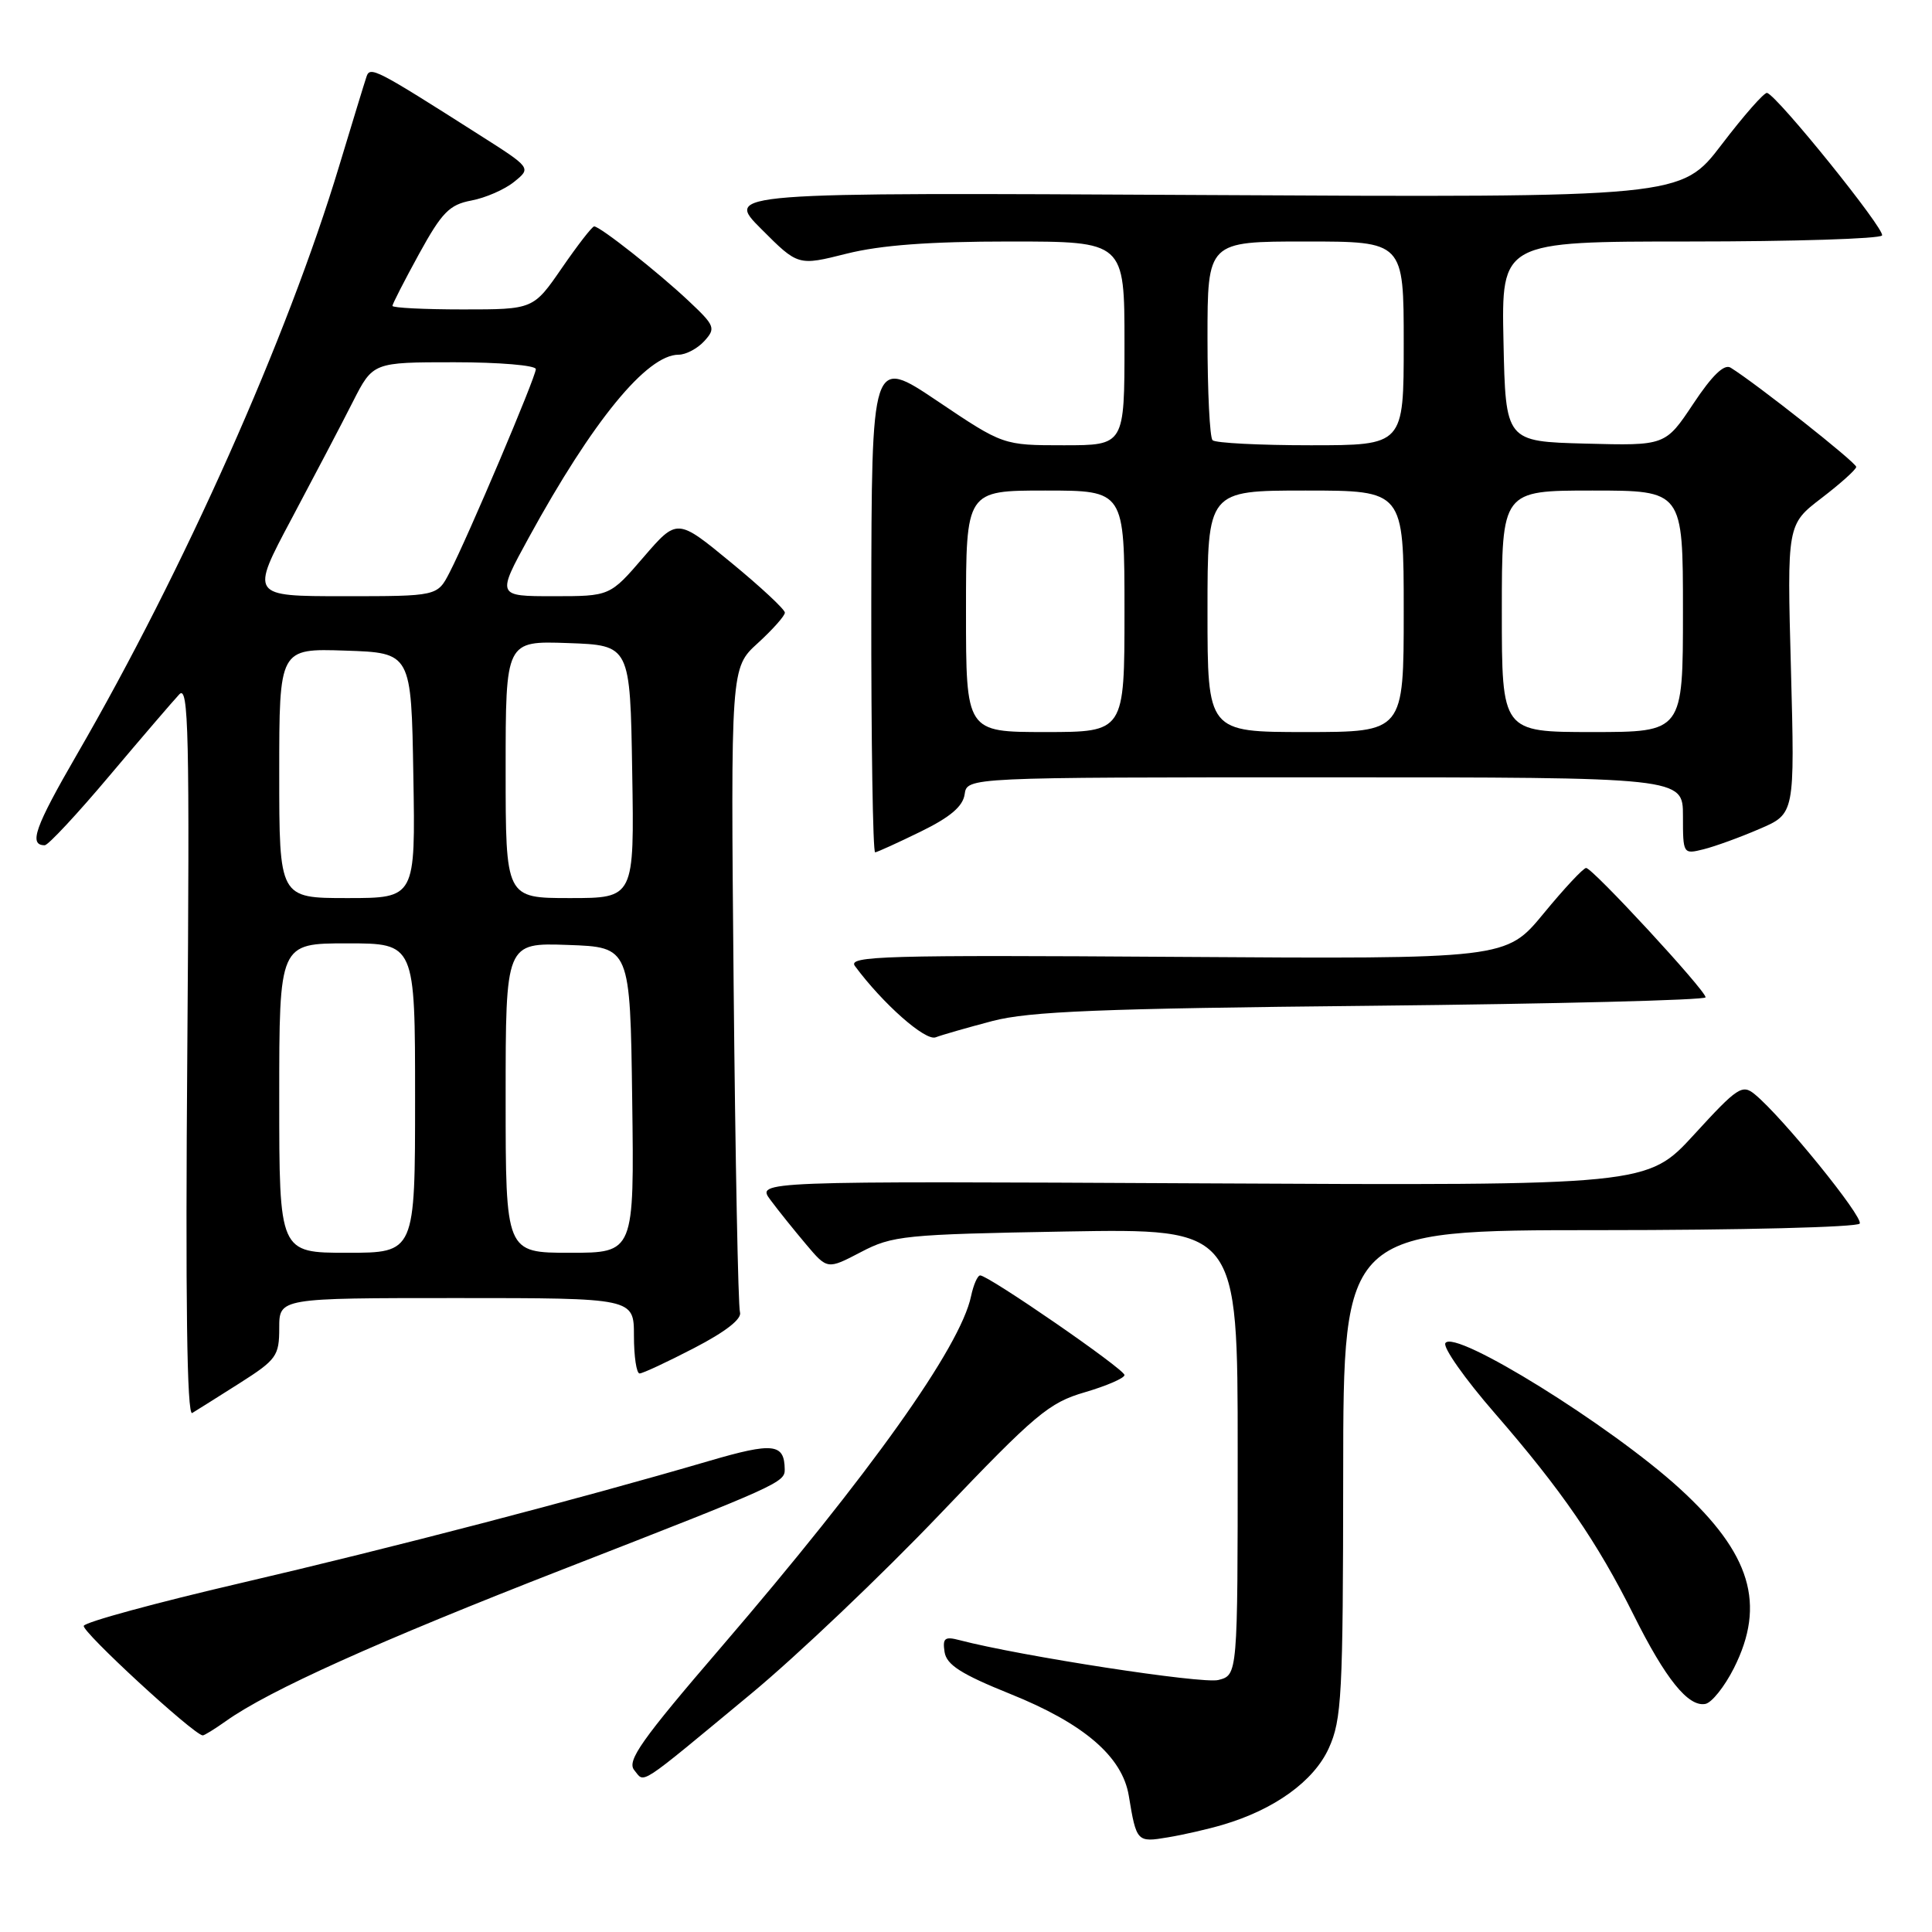 <?xml version="1.0" encoding="UTF-8" standalone="no"?>
<!DOCTYPE svg PUBLIC "-//W3C//DTD SVG 1.1//EN" "http://www.w3.org/Graphics/SVG/1.1/DTD/svg11.dtd" >
<svg xmlns="http://www.w3.org/2000/svg" xmlns:xlink="http://www.w3.org/1999/xlink" version="1.1" viewBox="0 0 256 256">
 <g >
 <path fill="currentColor"
d=" M 162.00 241.80 C 168.85 239.79 174.09 236.02 176.07 231.65 C 177.79 227.86 177.96 224.69 177.98 195.25 C 178.00 163.00 178.00 163.00 211.94 163.00 C 230.61 163.00 246.12 162.61 246.42 162.13 C 246.94 161.28 236.17 148.00 232.53 145.01 C 230.86 143.63 230.23 144.05 224.50 150.31 C 218.28 157.10 218.28 157.10 159.25 156.80 C 100.22 156.50 100.22 156.50 102.09 159.00 C 103.11 160.38 105.23 163.01 106.79 164.86 C 109.63 168.23 109.63 168.23 114.07 165.91 C 118.25 163.72 119.80 163.56 141.25 163.18 C 164.00 162.79 164.00 162.79 164.00 192.37 C 164.00 221.96 164.00 221.96 161.43 222.61 C 159.29 223.15 135.21 219.44 127.15 217.33 C 125.18 216.81 124.88 217.06 125.16 218.90 C 125.43 220.60 127.35 221.83 133.85 224.45 C 143.61 228.37 148.71 232.75 149.57 237.94 C 150.58 244.07 150.66 244.15 154.74 243.46 C 156.81 243.12 160.07 242.37 162.00 241.80 Z  M 99.55 224.41 C 105.63 219.37 116.88 208.67 124.55 200.63 C 137.22 187.35 138.98 185.87 143.75 184.48 C 146.64 183.63 149.00 182.61 149.00 182.20 C 149.00 181.42 130.99 169.00 129.88 169.00 C 129.53 169.00 128.99 170.24 128.67 171.75 C 127.26 178.49 115.29 195.29 95.53 218.29 C 84.97 230.57 83.03 233.33 84.04 234.55 C 85.48 236.28 84.24 237.09 99.55 224.41 Z  M 29.94 228.05 C 35.61 224.01 50.08 217.49 74.73 207.89 C 103.09 196.84 104.01 196.43 103.98 194.71 C 103.94 191.26 102.48 191.09 93.97 193.58 C 76.69 198.64 51.65 205.17 31.87 209.77 C 20.66 212.38 11.32 214.92 11.10 215.43 C 10.79 216.16 25.52 229.74 26.85 229.95 C 27.04 229.98 28.43 229.12 29.94 228.05 Z  M 229.75 221.04 C 234.02 212.56 232.00 205.86 222.57 197.24 C 213.46 188.91 192.71 176.03 191.52 177.97 C 191.17 178.53 194.11 182.71 198.06 187.25 C 206.91 197.44 211.63 204.30 216.47 214.00 C 220.70 222.48 223.70 226.20 225.96 225.78 C 226.81 225.63 228.51 223.49 229.75 221.04 Z  M 31.75 183.28 C 36.64 180.17 37.00 179.67 37.00 175.97 C 37.00 172.00 37.00 172.00 60.50 172.00 C 84.00 172.00 84.00 172.00 84.00 177.00 C 84.00 179.75 84.34 182.00 84.75 181.99 C 85.16 181.99 88.42 180.47 92.00 178.61 C 96.17 176.45 98.34 174.75 98.05 173.87 C 97.81 173.12 97.43 153.60 97.21 130.49 C 96.82 88.49 96.82 88.49 100.41 85.22 C 102.38 83.42 104.00 81.60 104.00 81.18 C 104.00 80.75 100.79 77.76 96.86 74.53 C 89.73 68.66 89.73 68.66 85.27 73.83 C 80.82 79.00 80.82 79.00 73.32 79.00 C 65.82 79.00 65.82 79.00 70.06 71.25 C 78.52 55.79 85.71 47.00 89.92 47.00 C 90.89 47.00 92.43 46.18 93.33 45.19 C 94.87 43.49 94.74 43.16 91.23 39.86 C 87.19 36.06 79.51 30.00 78.73 30.00 C 78.46 30.00 76.54 32.48 74.46 35.50 C 70.67 41.00 70.67 41.00 61.33 41.00 C 56.20 41.00 52.00 40.79 52.00 40.53 C 52.00 40.28 53.59 37.18 55.53 33.64 C 58.56 28.13 59.55 27.12 62.46 26.57 C 64.33 26.22 66.88 25.11 68.13 24.09 C 70.41 22.25 70.41 22.25 63.45 17.83 C 49.74 9.10 49.03 8.74 48.56 10.17 C 48.31 10.90 46.69 16.22 44.94 22.00 C 38.10 44.68 24.39 75.46 10.20 99.96 C 4.61 109.62 3.77 112.00 5.93 112.00 C 6.38 112.00 10.26 107.84 14.54 102.75 C 18.83 97.66 22.98 92.83 23.76 92.00 C 24.99 90.70 25.14 97.05 24.82 139.17 C 24.56 172.30 24.77 187.65 25.47 187.23 C 26.04 186.89 28.86 185.11 31.75 183.28 Z  M 131.50 135.29 C 136.38 134.01 145.76 133.63 181.75 133.27 C 206.09 133.02 226.00 132.52 226.00 132.15 C 226.00 131.23 211.01 115.00 210.17 115.01 C 209.80 115.01 207.26 117.73 204.53 121.05 C 199.56 127.08 199.56 127.08 155.86 126.79 C 117.16 126.53 112.30 126.67 113.28 128.00 C 116.98 133.00 122.62 137.98 123.98 137.45 C 124.81 137.13 128.20 136.16 131.50 135.29 Z  M 122.00 110.19 C 125.91 108.28 127.59 106.85 127.82 105.25 C 128.14 103.00 128.14 103.00 175.57 103.00 C 223.00 103.00 223.00 103.00 223.00 108.11 C 223.00 113.18 223.02 113.21 225.75 112.53 C 227.26 112.15 230.60 110.94 233.16 109.83 C 237.82 107.83 237.82 107.83 237.31 88.67 C 236.79 69.50 236.79 69.50 241.36 66.00 C 243.87 64.08 245.94 62.22 245.96 61.87 C 246.00 61.32 232.72 50.83 229.32 48.72 C 228.47 48.19 226.87 49.73 224.37 53.50 C 220.67 59.06 220.67 59.06 210.09 58.78 C 199.50 58.50 199.50 58.50 199.22 45.25 C 198.94 32.00 198.94 32.00 223.91 32.00 C 237.65 32.00 249.10 31.64 249.38 31.20 C 249.84 30.45 235.55 12.72 234.15 12.31 C 233.79 12.20 231.08 15.28 228.13 19.15 C 222.76 26.18 222.76 26.18 159.39 25.84 C 96.02 25.50 96.02 25.50 100.89 30.36 C 105.75 35.23 105.75 35.23 112.19 33.61 C 116.71 32.48 123.16 32.00 133.81 32.00 C 149.00 32.00 149.00 32.00 149.00 45.50 C 149.00 59.00 149.00 59.00 140.96 59.00 C 132.92 59.00 132.92 59.00 124.21 53.14 C 115.49 47.28 115.49 47.28 115.45 80.14 C 115.43 98.21 115.66 112.97 115.96 112.94 C 116.25 112.91 118.97 111.67 122.00 110.19 Z  M 37.00 145.50 C 37.00 125.00 37.00 125.00 46.00 125.00 C 55.00 125.00 55.00 125.00 55.00 145.50 C 55.00 166.00 55.00 166.00 46.00 166.00 C 37.00 166.00 37.00 166.00 37.00 145.50 Z  M 67.00 145.46 C 67.00 124.92 67.00 124.92 75.25 125.21 C 83.50 125.50 83.50 125.50 83.77 145.75 C 84.04 166.00 84.04 166.00 75.52 166.00 C 67.00 166.00 67.00 166.00 67.00 145.46 Z  M 37.00 102.46 C 37.00 85.92 37.00 85.92 45.75 86.21 C 54.50 86.50 54.50 86.50 54.77 102.75 C 55.05 119.00 55.05 119.00 46.02 119.00 C 37.00 119.00 37.00 119.00 37.00 102.46 Z  M 67.00 101.96 C 67.00 84.92 67.00 84.92 75.25 85.21 C 83.50 85.50 83.50 85.50 83.77 102.25 C 84.05 119.00 84.05 119.00 75.52 119.00 C 67.00 119.00 67.00 119.00 67.00 101.96 Z  M 38.63 68.75 C 41.63 63.11 45.29 56.14 46.75 53.25 C 49.42 48.00 49.42 48.00 60.21 48.00 C 66.14 48.00 71.00 48.41 71.00 48.91 C 71.00 49.95 62.02 71.12 59.57 75.86 C 57.95 79.00 57.95 79.00 45.56 79.00 C 33.17 79.00 33.17 79.00 38.63 68.75 Z  M 128.00 81.00 C 128.00 65.00 128.00 65.00 138.50 65.00 C 149.00 65.00 149.00 65.00 149.00 81.00 C 149.00 97.00 149.00 97.00 138.50 97.00 C 128.00 97.00 128.00 97.00 128.00 81.00 Z  M 160.00 81.00 C 160.00 65.00 160.00 65.00 173.00 65.00 C 186.00 65.00 186.00 65.00 186.00 81.00 C 186.00 97.00 186.00 97.00 173.00 97.00 C 160.00 97.00 160.00 97.00 160.00 81.00 Z  M 199.00 81.00 C 199.00 65.00 199.00 65.00 211.00 65.00 C 223.00 65.00 223.00 65.00 223.00 81.00 C 223.00 97.00 223.00 97.00 211.00 97.00 C 199.00 97.00 199.00 97.00 199.00 81.00 Z  M 160.67 58.33 C 160.30 57.97 160.00 51.89 160.00 44.83 C 160.00 32.00 160.00 32.00 173.00 32.00 C 186.00 32.00 186.00 32.00 186.00 45.50 C 186.00 59.00 186.00 59.00 173.67 59.00 C 166.88 59.00 161.03 58.70 160.67 58.33 Z "/>
</g>
</svg>